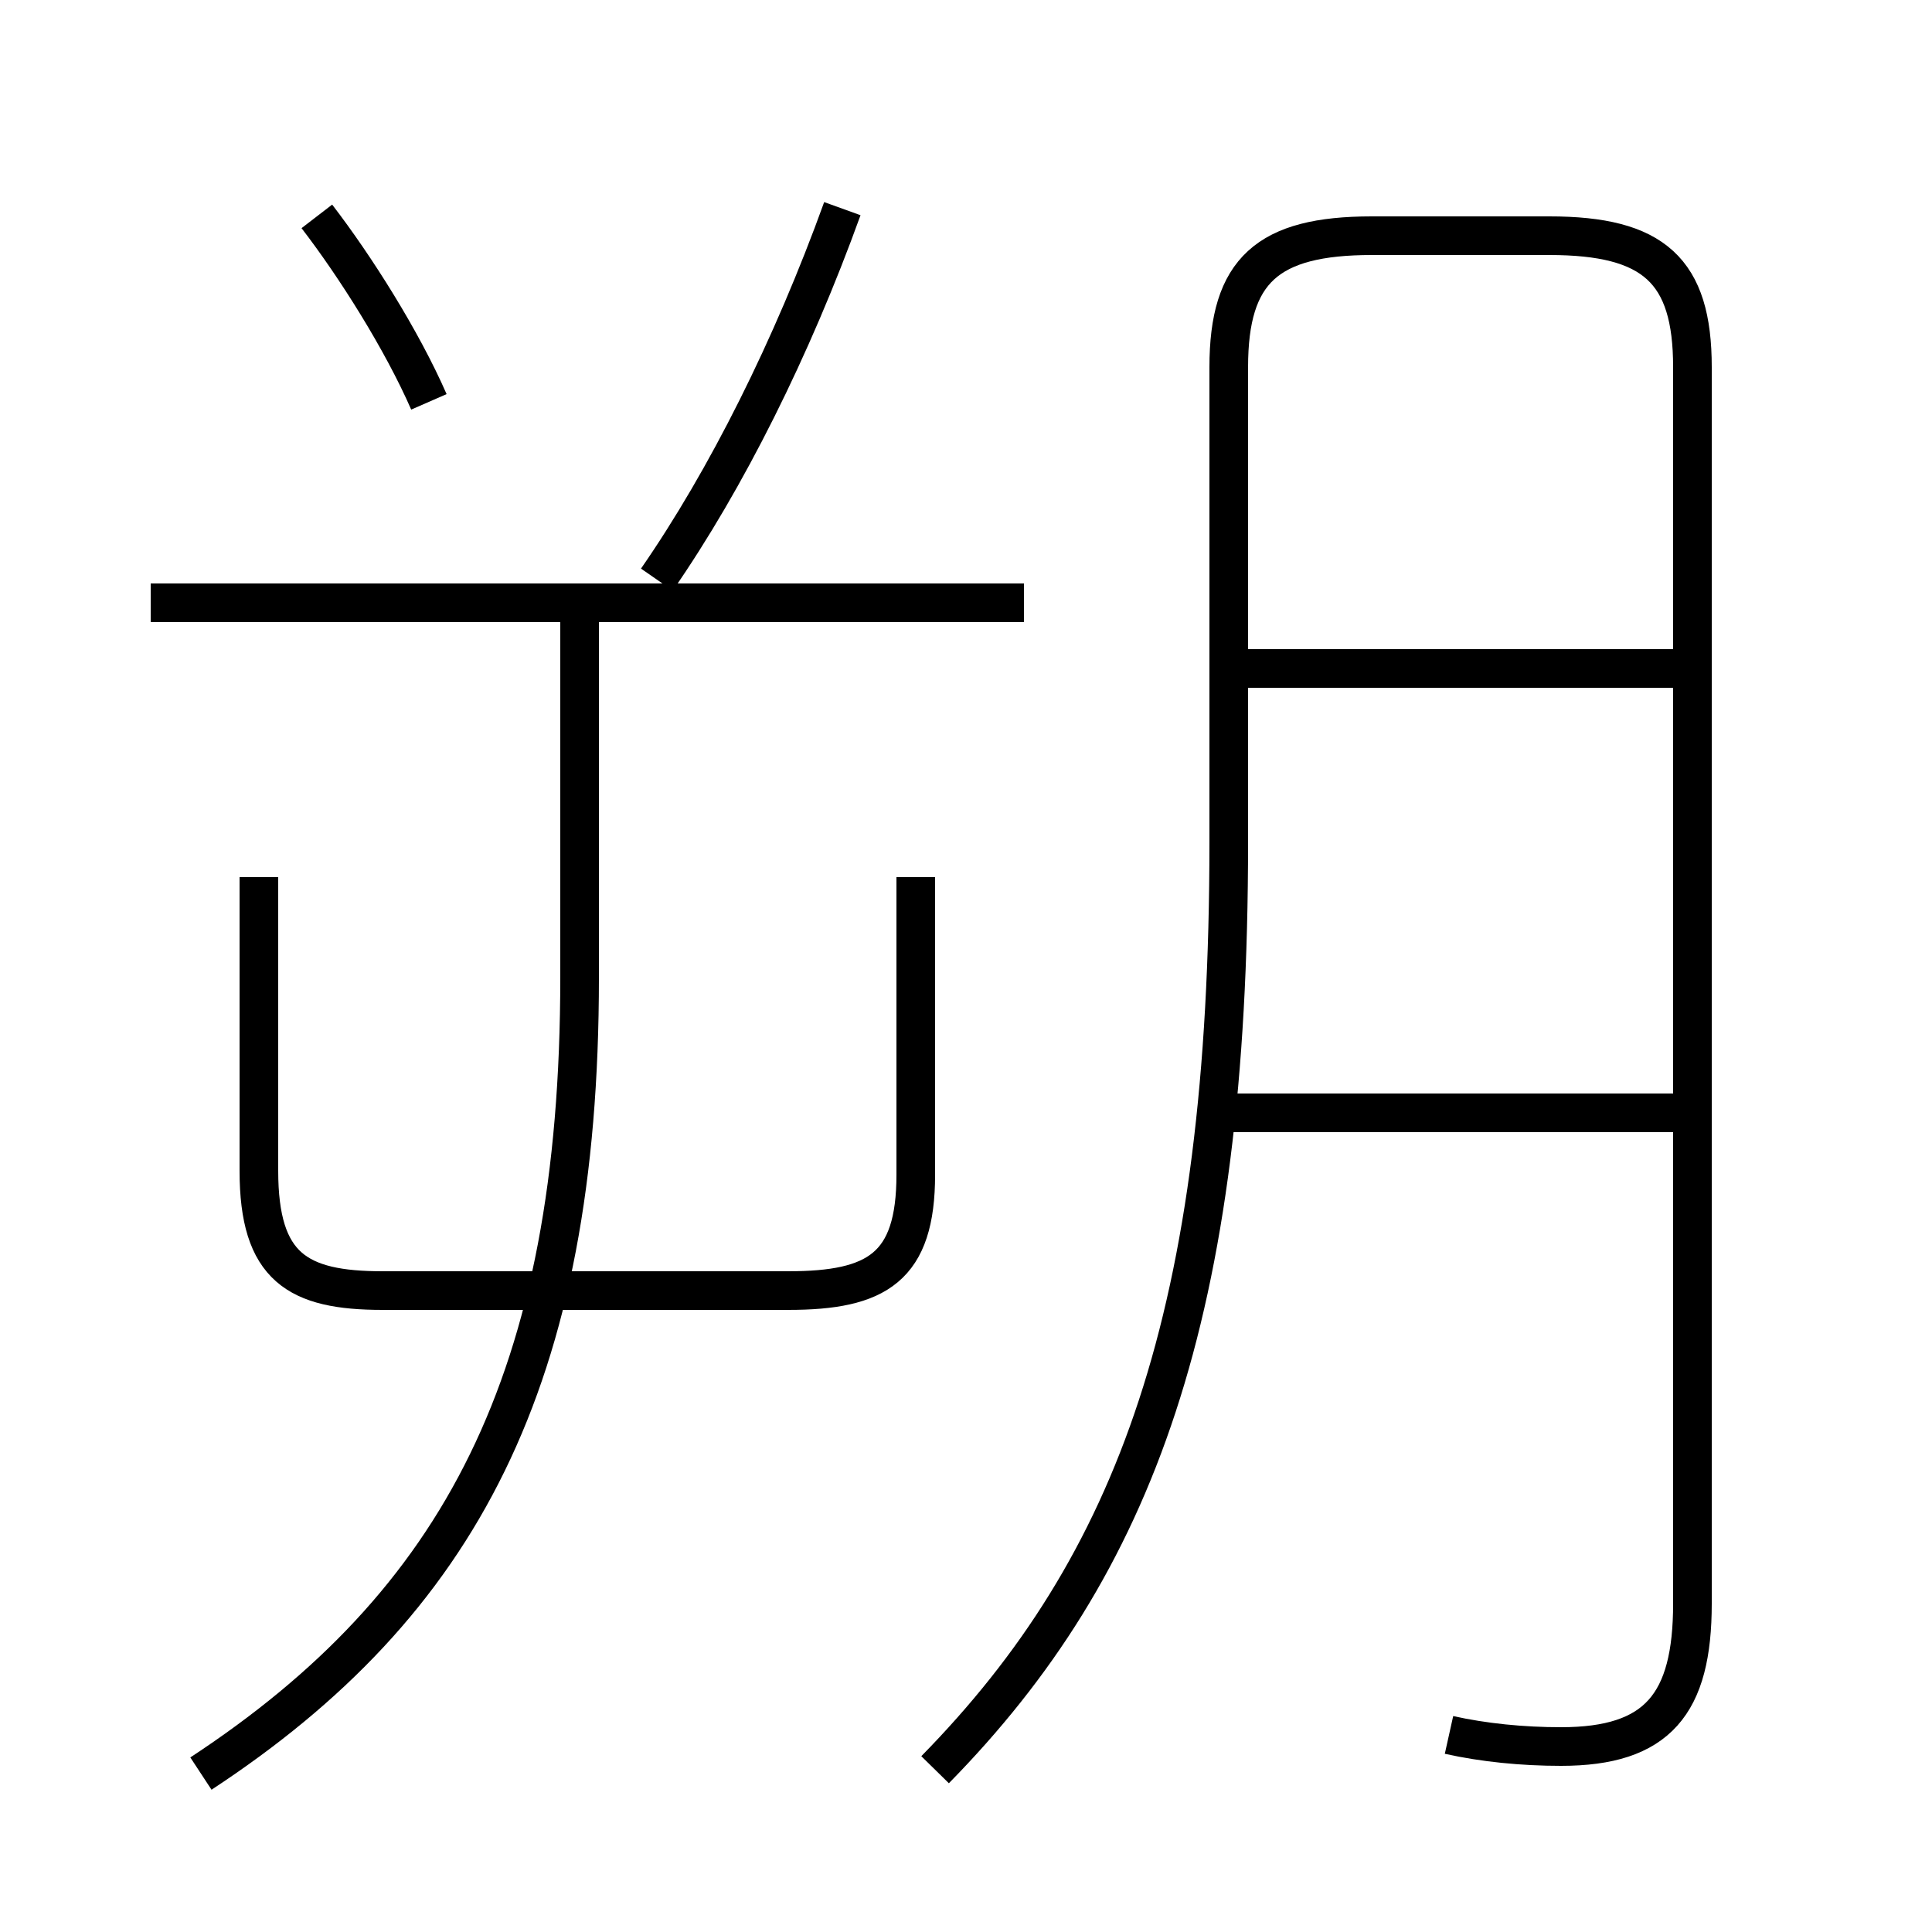 <?xml version='1.0' encoding='utf8'?>
<svg viewBox="0.0 -6.0 50.0 50.0" version="1.1" xmlns="http://www.w3.org/2000/svg">
<rect x="0.0" y="-6.0" width="50.0" height="50.0" fill="#808080" stroke="none"/>
<rect x="-1000" y="-1000" width="2000" height="2000" stroke="white" fill="white"/>
<g style="fill:white;stroke:#000000;  stroke-width:1">
<path d="M 37.5 0.9 C 38.4 1.1 39.4 1.2 40.4 1.2 C 42.9 1.2 43.8 0.1 43.8 -2.5 L 43.8 -34.5 C 43.8 -37.0 42.8 -37.9 40.1 -37.9 L 35.5 -37.9 C 32.8 -37.9 31.8 -37.0 31.8 -34.5 L 31.8 -22.2 C 31.8 -10.0 29.4 -3.5 24.2 1.8 M 5.2 1.9 C 11.9 -2.5 15.0 -8.3 15.0 -18.7 L 15.0 -28.8 M 6.7 -21.3 L 6.7 -13.7 C 6.7 -11.2 7.7 -10.6 9.9 -10.6 L 20.4 -10.6 C 22.7 -10.6 23.7 -11.2 23.7 -13.6 L 23.7 -21.3 M 26.5 -28.4 L 3.9 -28.4 M 11.1 -33.6 C 10.4 -35.2 9.2 -37.1 8.2 -38.4 M 43.4 -15.2 L 31.9 -15.2 M 17.0 -29.0 C 18.8 -31.6 20.5 -35.0 21.8 -38.6 M 43.4 -26.7 L 31.9 -26.7" transform="translate(0.0 38.0)" />
</g>
</svg>